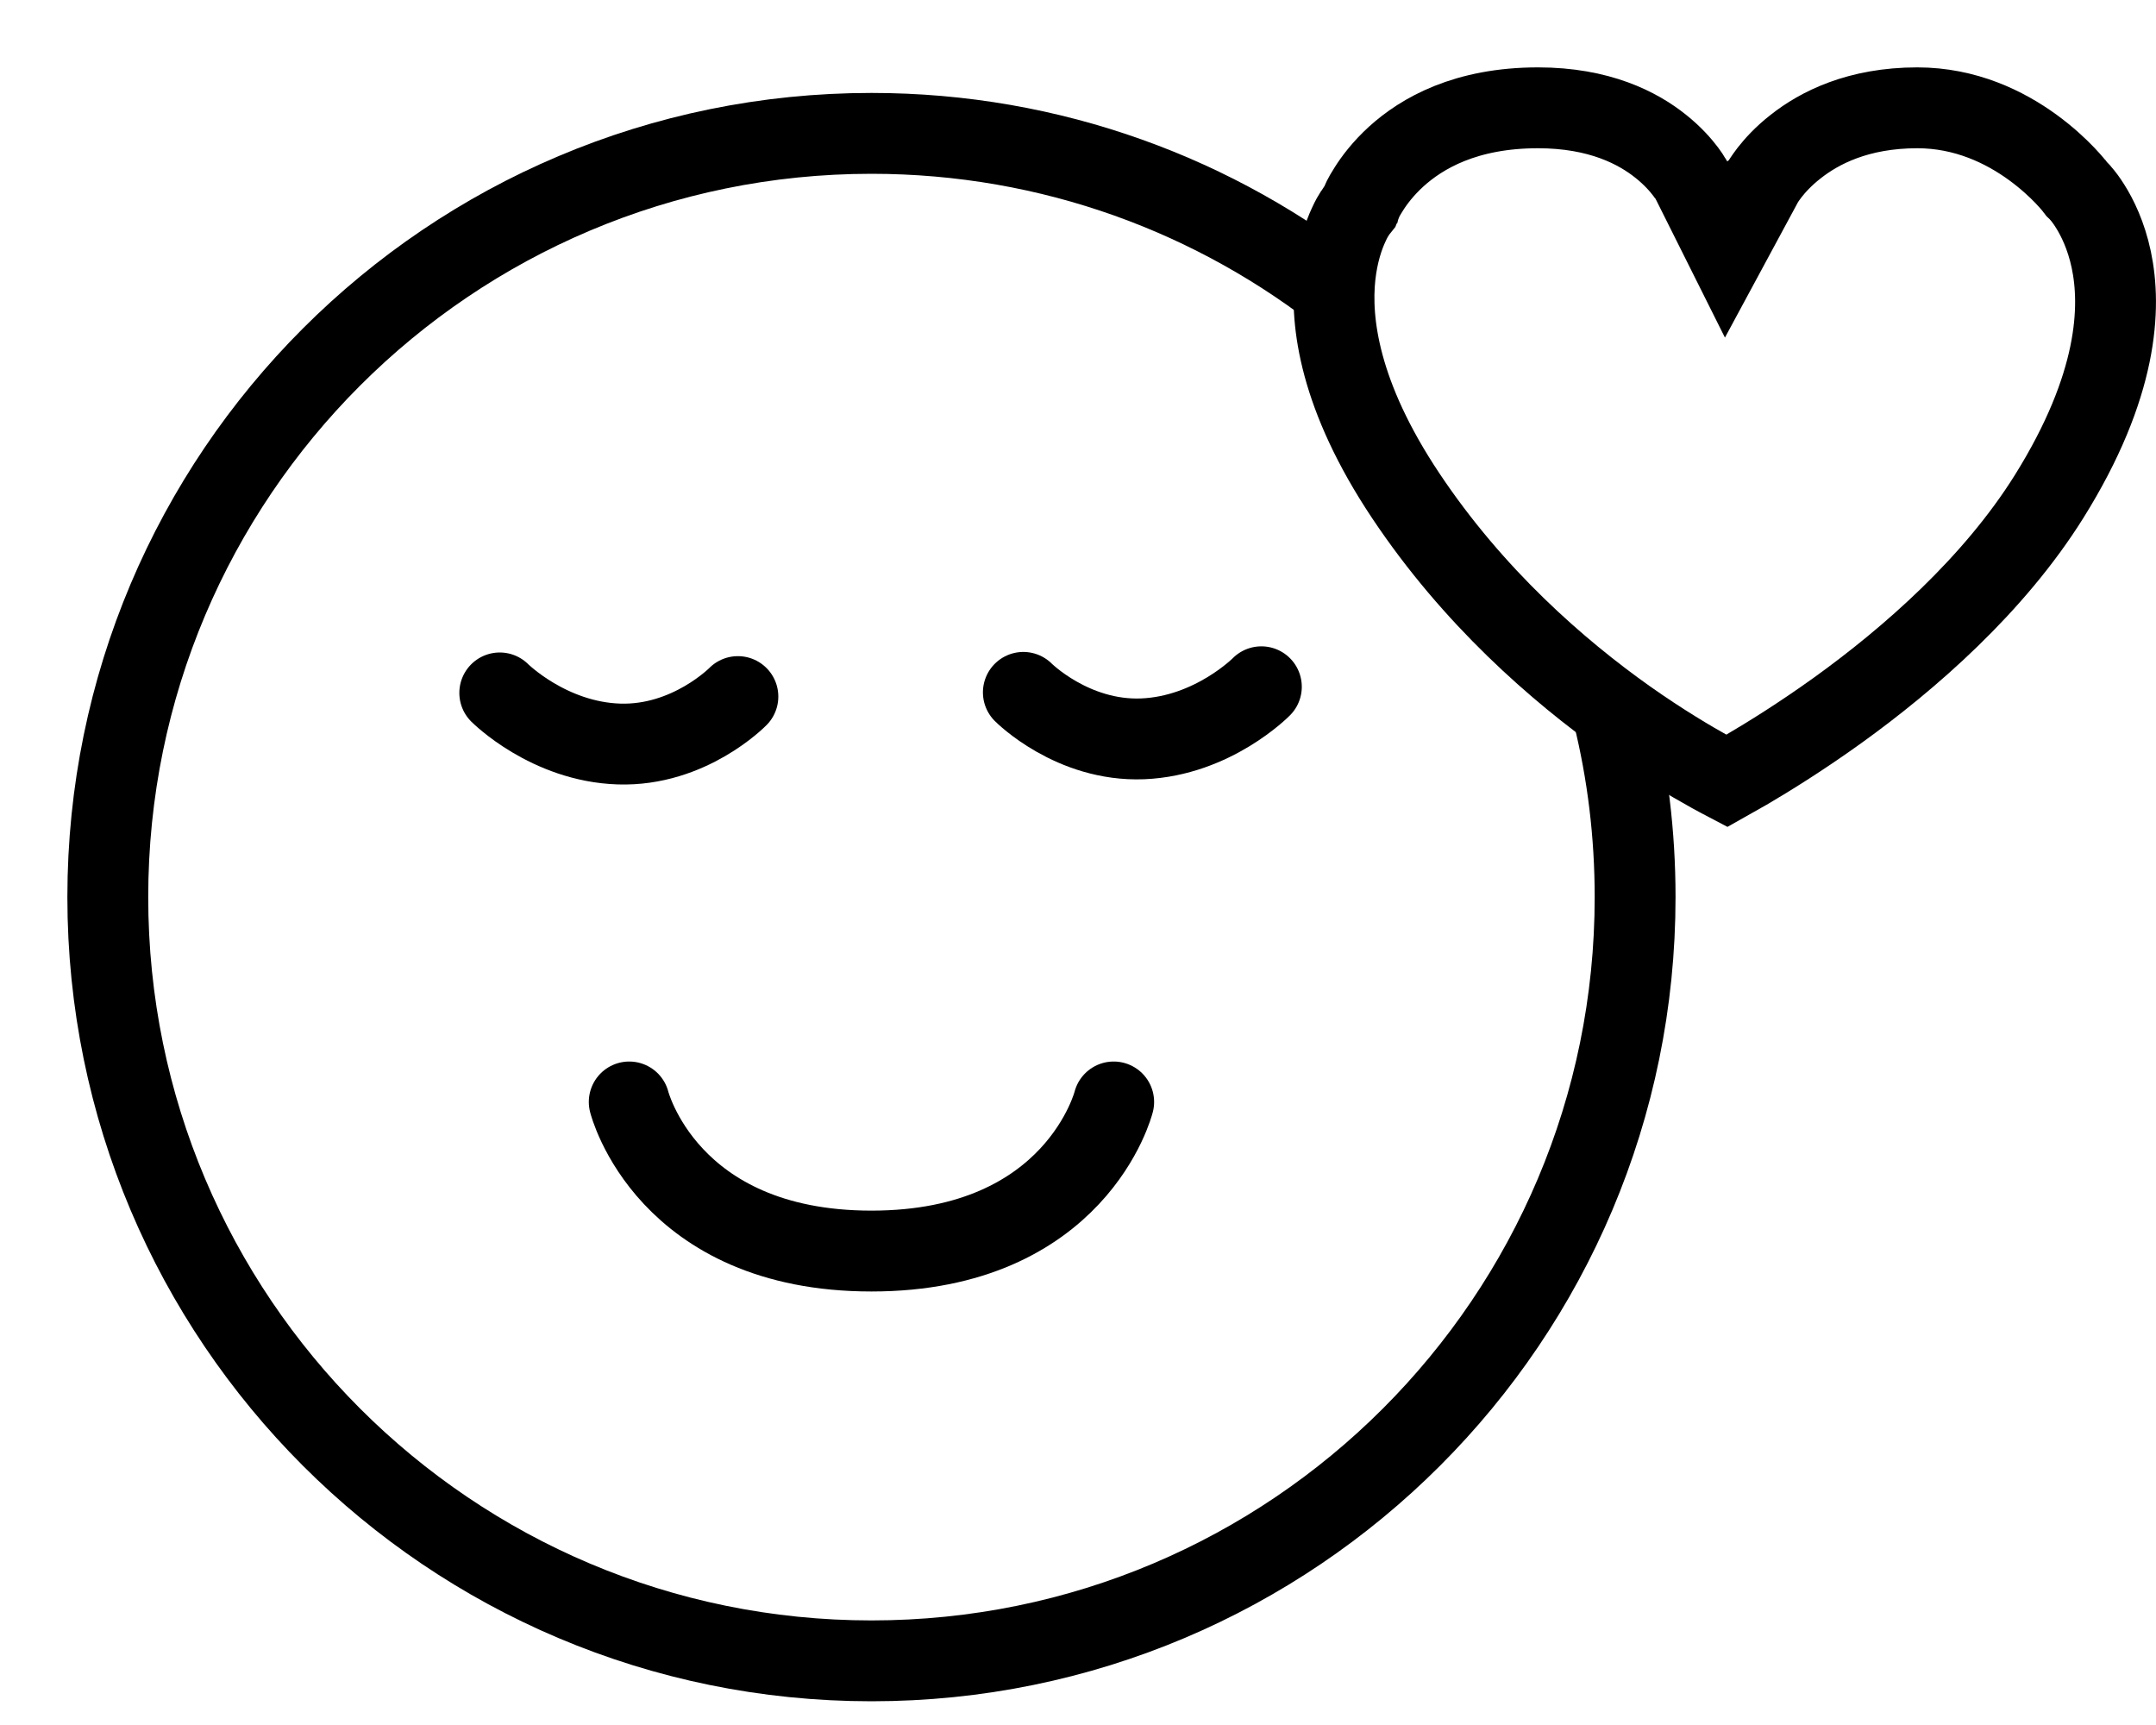 <svg width="20" height="16" viewBox="0 0 20 16" fill="none" xmlns="http://www.w3.org/2000/svg">
<path d="M14.964 6.625C15.098 7.168 15.168 7.736 15.168 8.321C15.168 12.233 11.997 15.405 8.084 15.405C4.172 15.405 1 12.233 1 8.321C1 4.408 4.172 1.237 8.084 1.237C9.754 1.237 11.289 1.815 12.5 2.781" stroke="currentColor" stroke-width="0.75"/>
<path d="M11.701 6.37C11.701 6.37 11.253 6.826 10.6 6.853C9.947 6.879 9.493 6.422 9.493 6.422" stroke="currentColor" stroke-width="0.75" stroke-linecap="round"/>
<path d="M4.636 6.427C4.636 6.427 5.088 6.88 5.742 6.901C6.395 6.922 6.845 6.461 6.845 6.461" stroke="currentColor" stroke-width="0.75" stroke-linecap="round"/>
<path d="M10.331 10.221C10.331 10.221 9.985 11.604 8.084 11.604C6.183 11.604 5.837 10.221 5.837 10.221" stroke="currentColor" stroke-width="0.75" stroke-linecap="round"/>
<path d="M12.582 1.956C12.58 1.959 12.575 1.966 12.569 1.977C12.555 1.998 12.534 2.034 12.511 2.085C12.464 2.186 12.408 2.346 12.385 2.561C12.34 2.985 12.421 3.669 13.039 4.596C13.666 5.537 14.453 6.221 15.088 6.671C15.405 6.895 15.682 7.059 15.877 7.167C15.931 7.197 15.979 7.222 16.019 7.243C16.069 7.215 16.129 7.181 16.198 7.141C16.413 7.015 16.712 6.829 17.045 6.59C17.715 6.108 18.495 5.426 19.008 4.606C19.652 3.575 19.678 2.848 19.585 2.408C19.537 2.182 19.455 2.017 19.388 1.911C19.355 1.858 19.325 1.82 19.306 1.798C19.297 1.786 19.29 1.779 19.286 1.775C19.286 1.775 19.285 1.774 19.285 1.774L19.265 1.755L19.247 1.731H19.247L19.244 1.728C19.241 1.724 19.236 1.717 19.228 1.708C19.213 1.69 19.188 1.662 19.155 1.627C19.088 1.557 18.988 1.463 18.858 1.368C18.597 1.178 18.233 1 17.786 1C17.237 1 16.877 1.186 16.657 1.36C16.544 1.448 16.465 1.536 16.416 1.599C16.392 1.63 16.375 1.655 16.365 1.67C16.36 1.678 16.357 1.683 16.355 1.685C16.355 1.685 16.355 1.685 16.355 1.686L16.014 2.318L15.693 1.676C15.692 1.674 15.689 1.669 15.684 1.662C15.676 1.647 15.66 1.623 15.637 1.592C15.591 1.531 15.516 1.445 15.407 1.358C15.194 1.187 14.836 1 14.267 1C13.596 1 13.19 1.236 12.952 1.452C12.83 1.563 12.747 1.674 12.697 1.754C12.671 1.794 12.654 1.825 12.644 1.845C12.639 1.855 12.636 1.862 12.635 1.865C12.634 1.866 12.634 1.866 12.634 1.867L12.615 1.916L12.583 1.956C12.582 1.956 12.582 1.956 12.582 1.956ZM12.582 1.956H12.582L12.583 1.955L12.582 1.956Z" stroke="currentColor" stroke-width="0.75"/>
</svg>
